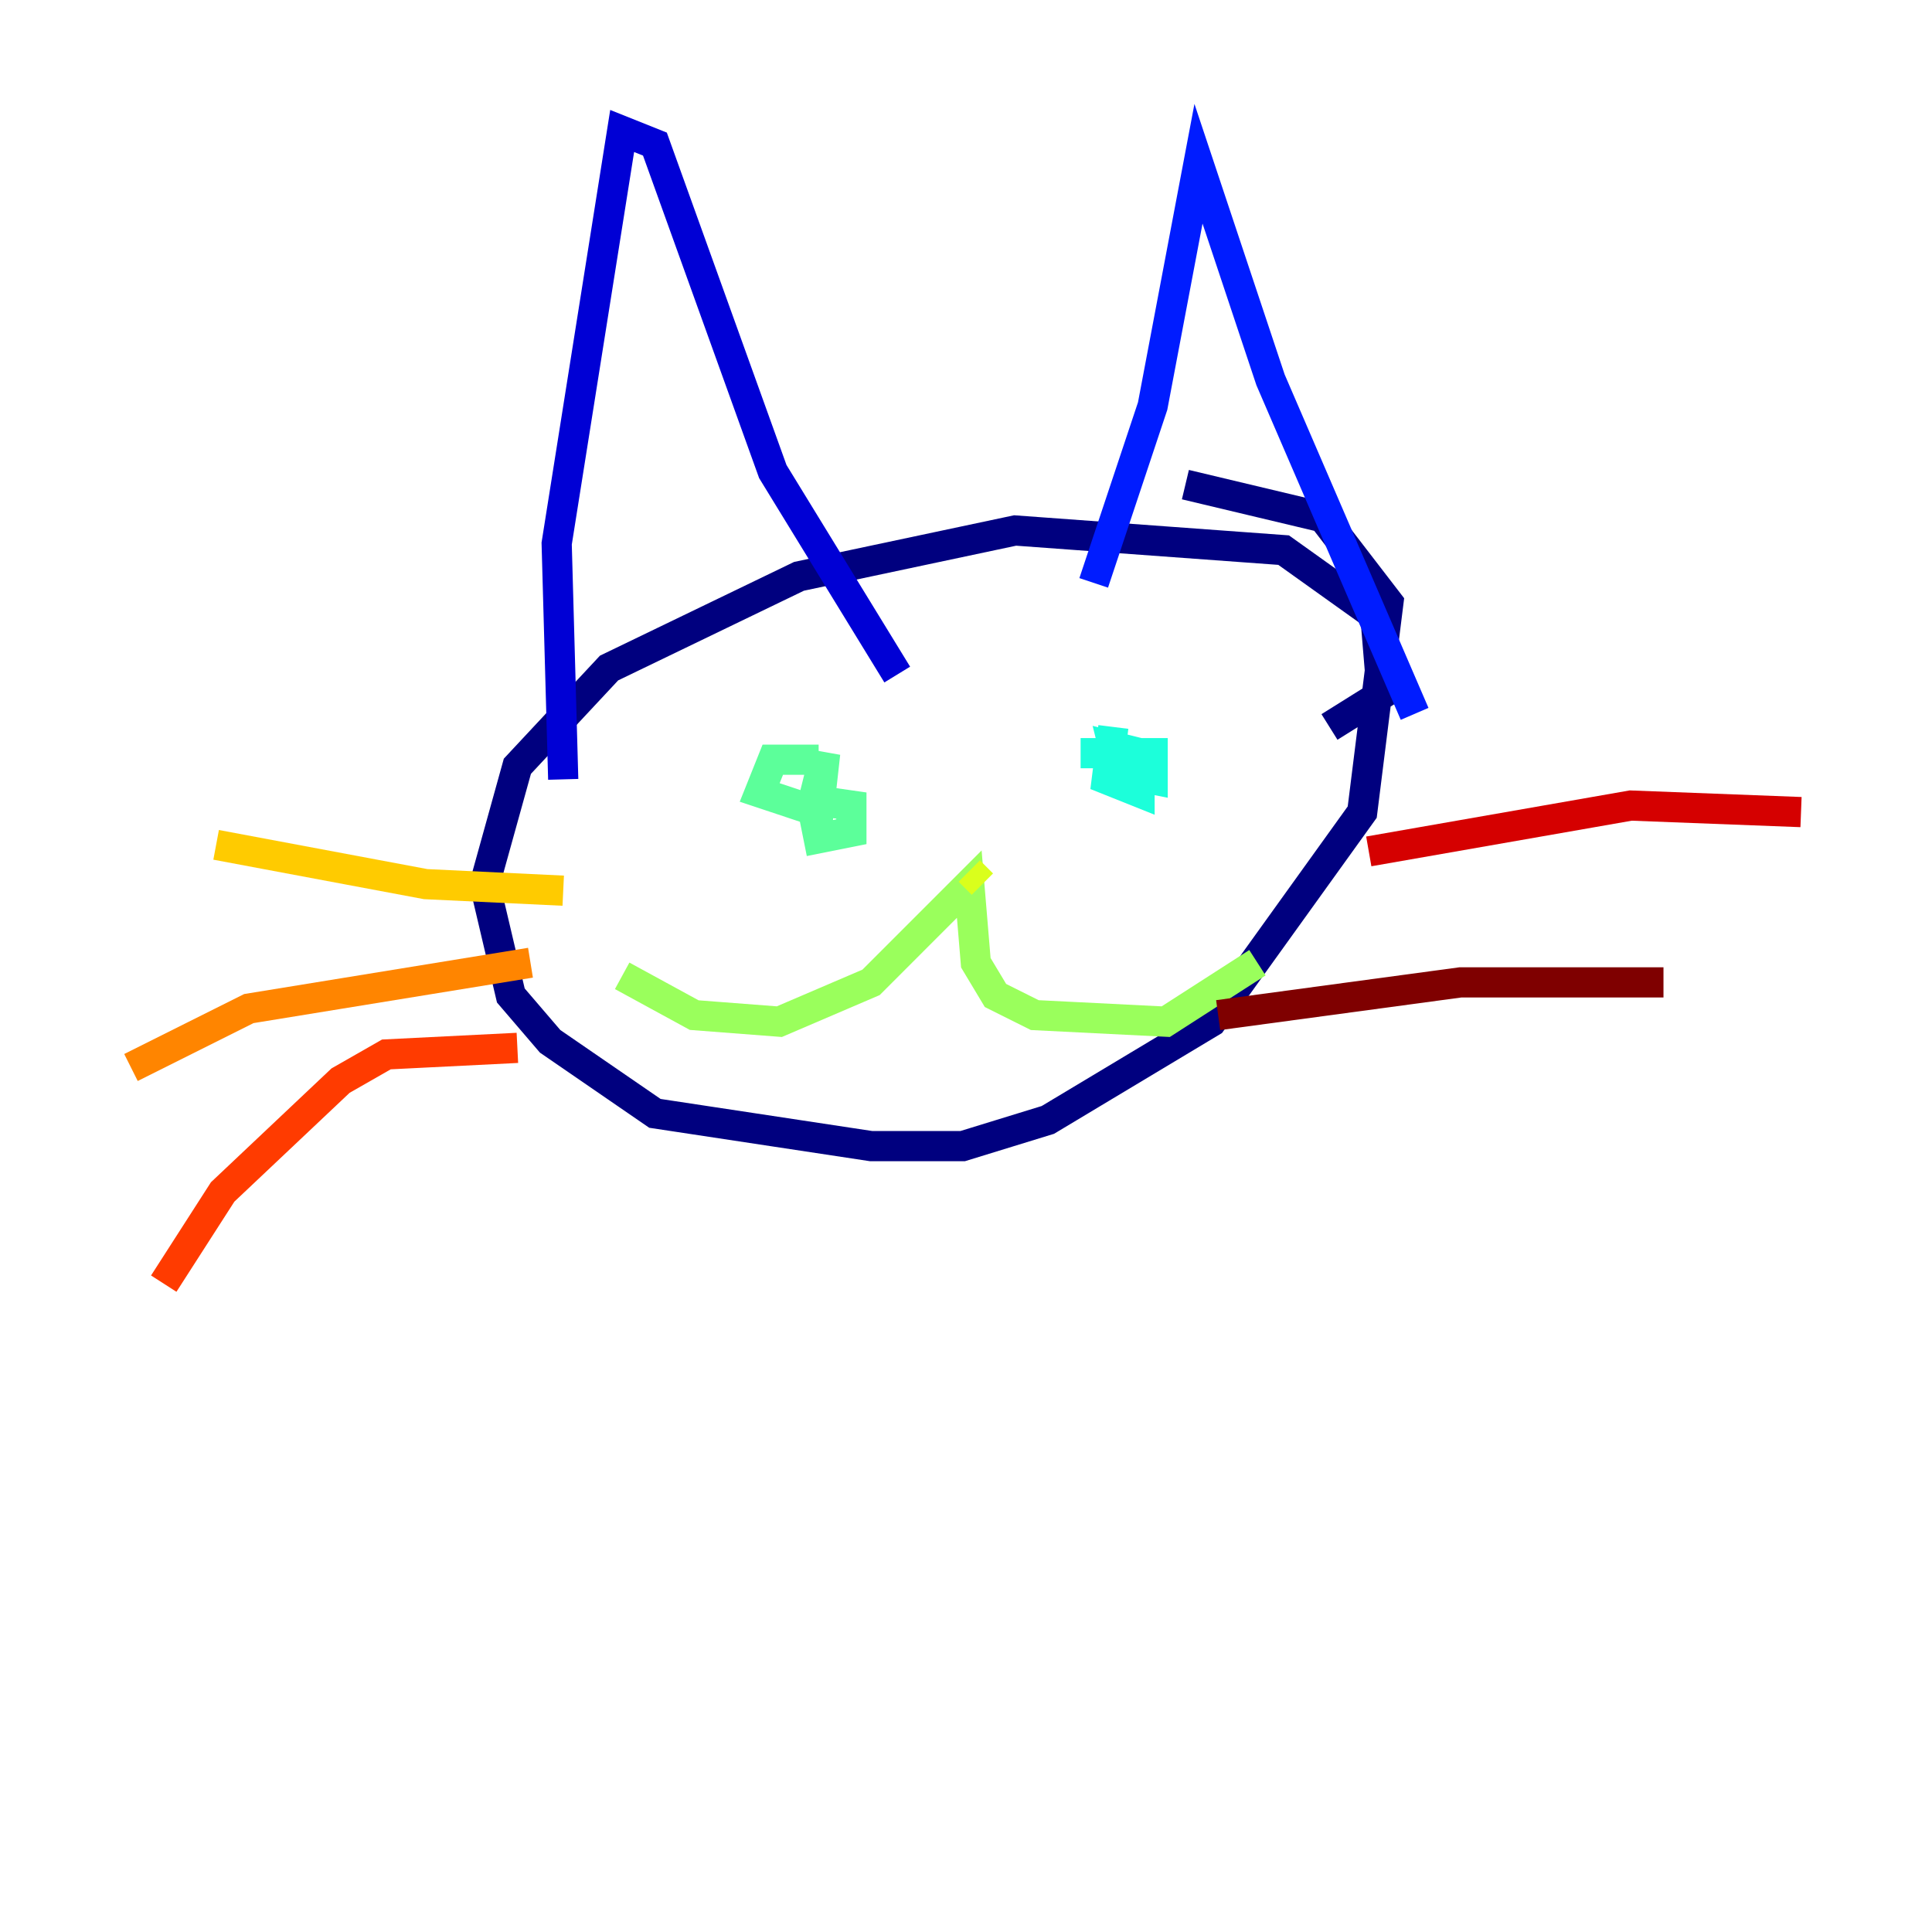 <?xml version="1.0" encoding="utf-8" ?>
<svg baseProfile="tiny" height="128" version="1.2" viewBox="0,0,128,128" width="128" xmlns="http://www.w3.org/2000/svg" xmlns:ev="http://www.w3.org/2001/xml-events" xmlns:xlink="http://www.w3.org/1999/xlink"><defs /><polyline fill="none" points="88.081,48.163 91.552,45.993 91.119,40.786 85.044,36.447 67.254,35.146 52.936,38.183 40.352,44.258 34.278,50.766 32.108,58.576 33.844,65.953 36.447,68.99 43.39,73.763 57.709,75.932 63.783,75.932 69.424,74.197 80.271,67.688 90.251,53.803 91.986,39.919 87.647,34.278 78.536,32.108" stroke="#00007f" stroke-width="2" /><polyline fill="none" points="37.315,51.634 36.881,36.014 41.22,8.678 43.39,9.546 51.2,31.241 59.444,44.691" stroke="#0000d5" stroke-width="2" /><polyline fill="none" points="72.461,38.617 76.366,26.902 79.403,10.848 84.176,25.166 93.722,47.295" stroke="#001cff" stroke-width="2" /><polyline fill="none" points="49.464,51.634 49.464,51.634" stroke="#006cff" stroke-width="2" /><polyline fill="none" points="68.556,52.936 68.556,52.936" stroke="#00b8ff" stroke-width="2" /><polyline fill="none" points="73.763,48.163 73.329,51.634 75.498,52.502 75.498,49.898 73.763,49.464 74.197,51.2 76.366,51.634 76.366,49.898 71.593,49.898" stroke="#1cffda" stroke-width="2" /><polyline fill="none" points="54.237,50.332 51.2,50.332 50.332,52.502 54.237,53.803 54.671,49.898 53.803,53.37 54.237,55.539 56.407,55.105 56.407,53.37 53.37,52.936" stroke="#5cff9a" stroke-width="2" /><polyline fill="none" points="41.22,64.651 45.993,67.254 51.634,67.688 57.709,65.085 64.217,58.576 64.651,63.783 65.953,65.953 68.556,67.254 77.234,67.688 83.308,63.783" stroke="#9aff5c" stroke-width="2" /><polyline fill="none" points="65.085,58.576 64.217,57.709" stroke="#daff1c" stroke-width="2" /><polyline fill="none" points="37.315,59.01 28.203,58.576 14.319,55.973" stroke="#ffcb00" stroke-width="2" /><polyline fill="none" points="35.146,63.783 16.488,66.82 8.678,70.725" stroke="#ff8500" stroke-width="2" /><polyline fill="none" points="34.278,69.424 25.6,69.858 22.563,71.593 14.752,78.969 10.848,85.044" stroke="#ff3b00" stroke-width="2" /><polyline fill="none" points="90.685,56.407 108.041,53.37 119.322,53.803" stroke="#d50000" stroke-width="2" /><polyline fill="none" points="80.705,67.254 96.759,65.085 110.21,65.085" stroke="#7f0000" stroke-width="2" /></svg>